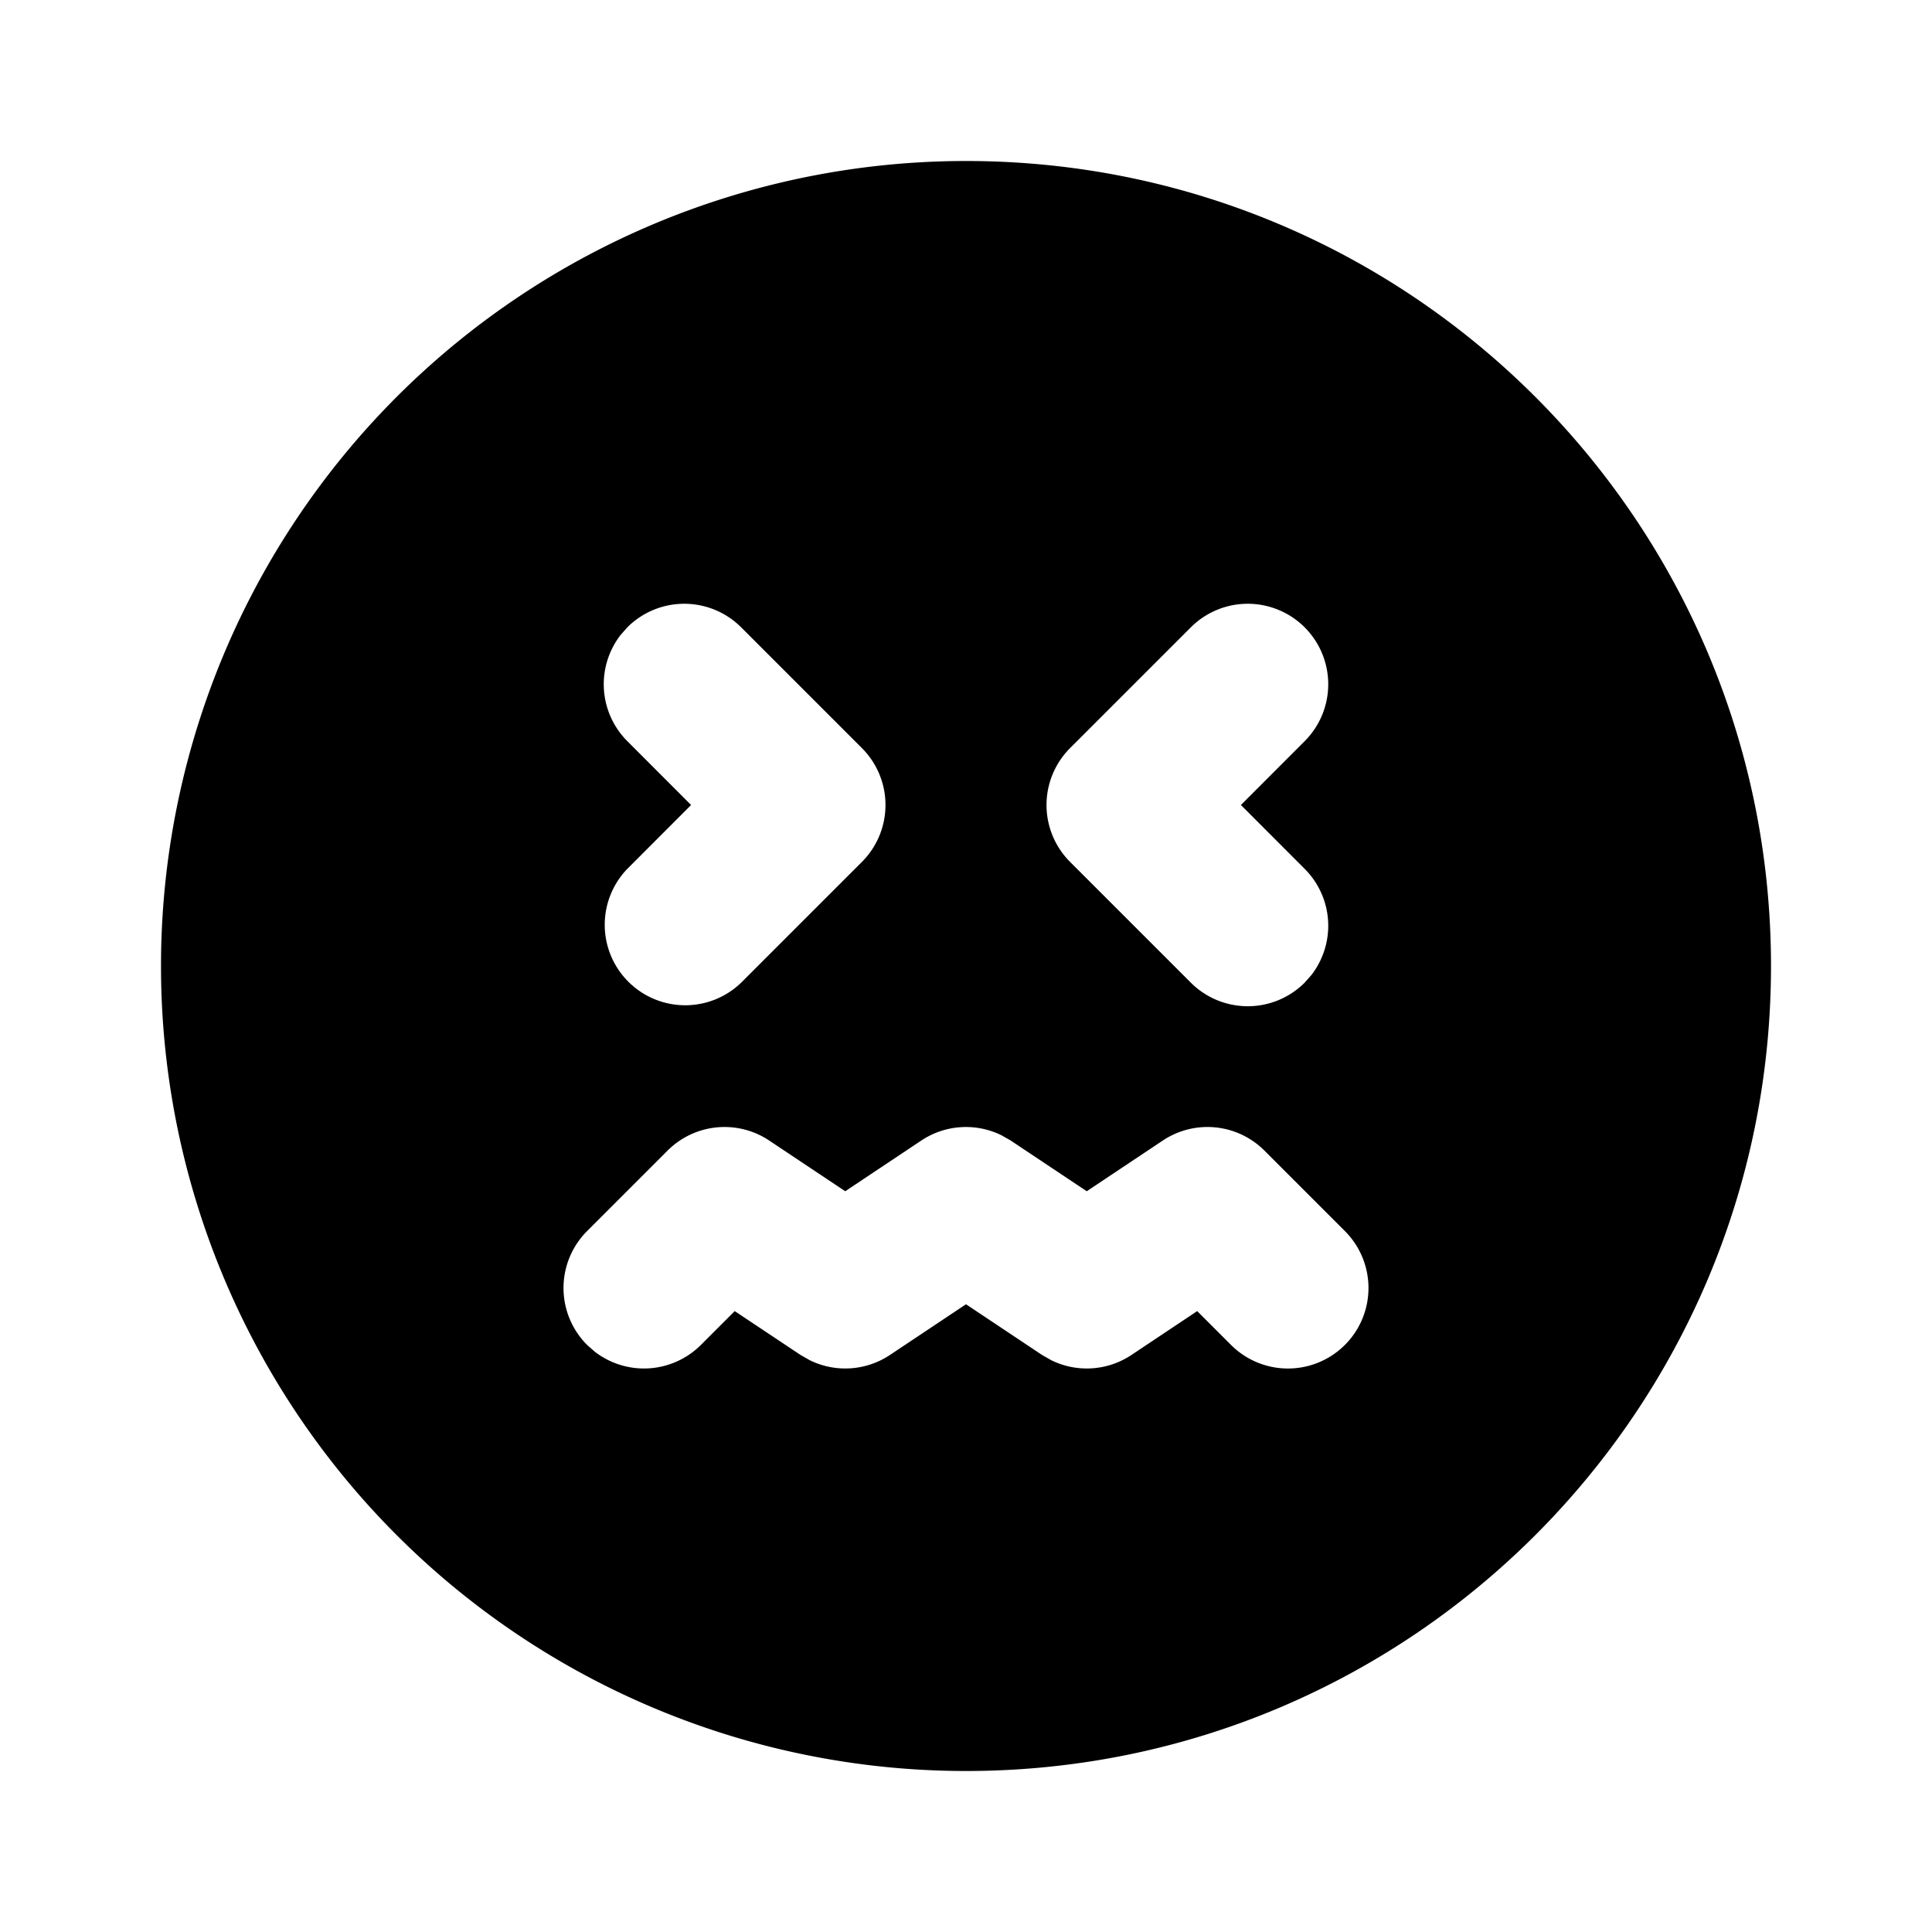 <svg xmlns="http://www.w3.org/2000/svg" viewBox="0 0 24 24" fill="currentColor" class="icon icon-tabler icons-tabler-filled icon-tabler-mood-wrrr"><path d="M0 0h24v24H0z" fill="none"/><path d="M12 2c5.523 0 10 4.477 10 10s-4.477 10-10 10a10 10 0 110-20m3.707 12.293a1 1 0 00-1.262-.125l-.945.63-.945-.63-.116-.066a1 1 0 00-.994.066l-.945.63-.945-.63a1 1 0 00-1.262.125l-1 1a1 1 0 000 1.414l.094.083a1 1 0 001.32-.083l.42-.42.818.545.116.066a1 1 0 00.994-.066l.945-.63.945.63.116.066a1 1 0 00.994-.066l.817-.545.42.42a1 1 0 001.415-1.414zm-6.5-6.5a1 1 0 00-1.414 0l-.083.094a1 1 0 00.083 1.32l.792.793-.792.793a1 1 0 001.414 1.414l1.5-1.5a1 1 0 000-1.414zm7 0a1 1 0 00-1.414 0l-1.5 1.5a1 1 0 000 1.414l1.5 1.5a1 1 0 001.414 0l.083-.094a1 1 0 00-.083-1.32L15.415 10l.792-.793a1 1 0 000-1.414"/></svg>